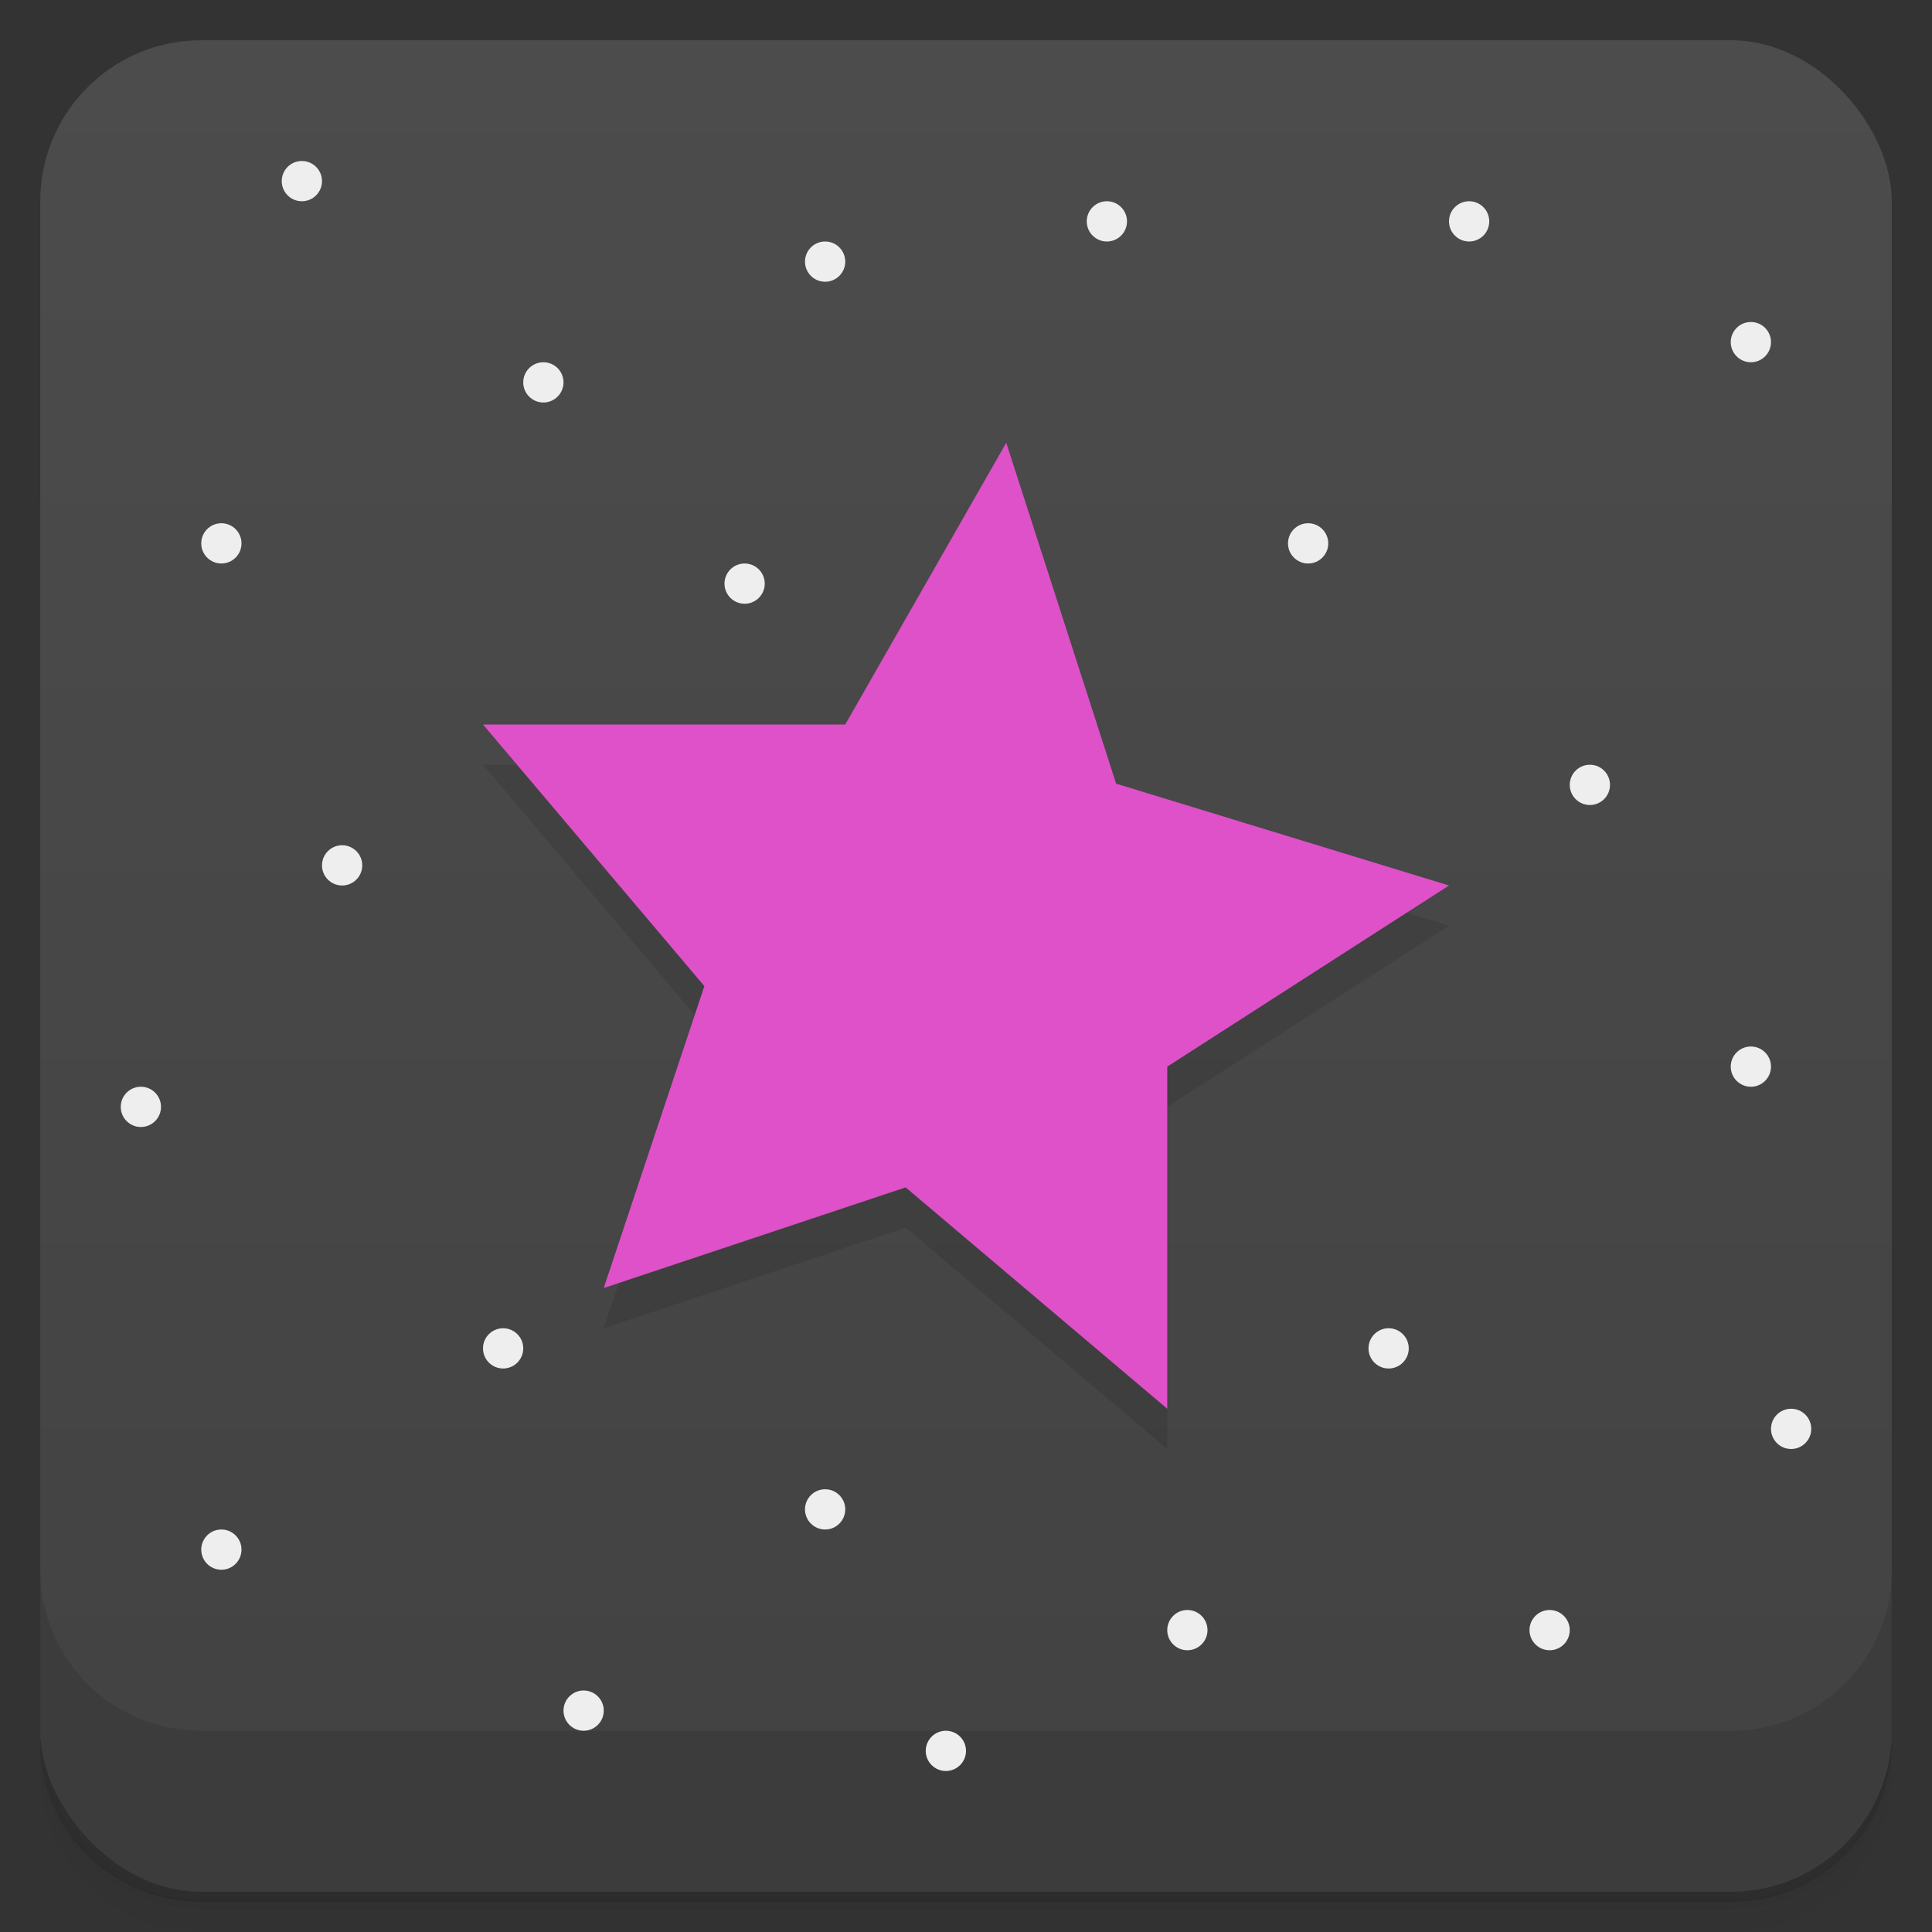 <svg version="1.1" viewBox="0 0 48 48" xmlns="http://www.w3.org/2000/svg">
 <rect x="0" y="0" width="48" height="48" fill="#333333" stroke="none"/>
 <defs>
  <linearGradient id="bg" x2="0" y1="1" y2="47" gradientUnits="userSpaceOnUse">
   <stop style="stop-color:#4c4c4c" offset="0"/>
   <stop style="stop-color:#424242" offset="1"/>
  </linearGradient>
 </defs>
 <path d="m1 43v0.25c0 2.22 1.78 4 4 4h38c2.22 0 4-1.78 4-4v-0.25c0 2.22-1.78 4-4 4h-38c-2.22 0-4-1.78-4-4zm0 0.5v0.5c0 2.22 1.78 4 4 4h38c2.22 0 4-1.78 4-4v-0.5c0 2.22-1.78 4-4 4h-38c-2.22 0-4-1.78-4-4z" style="opacity:.02"/>
 <path d="m1 43.2v0.25c0 2.22 1.78 4 4 4h38c2.22 0 4-1.78 4-4v-0.25c0 2.22-1.78 4-4 4h-38c-2.22 0-4-1.78-4-4z" style="opacity:.05"/>
 <path d="m1 43v0.25c0 2.22 1.78 4 4 4h38c2.22 0 4-1.78 4-4v-0.25c0 2.22-1.78 4-4 4h-38c-2.22 0-4-1.78-4-4z" style="opacity:.1"/>
 <rect x="1" y="1" width="46" height="46" rx="4" style="fill:url(#bg)"/>
 <path d="m1 39v4c0 2.22 1.78 4 4 4h38c2.22 0 4-1.78 4-4v-4c0 2.22-1.78 4-4 4h-38c-2.22 0-4-1.78-4-4z" style="opacity:.1"/>
 <circle cx="38.5" cy="40.5" r=".5" style="fill:#eee"/>
 <circle cx="43.5" cy="8.5" r=".5" style="fill:#eee"/>
 <circle cx="36.5" cy="5.5" r=".5" style="fill:#eee"/>
 <circle cx="14.5" cy="42.5" r=".5" style="fill:#eee"/>
 <circle cx="44.5" cy="35.5" r=".5" style="fill:#eee"/>
 <circle cx="29.5" cy="40.5" r=".5" style="fill:#eee"/>
 <circle cx="3.5" cy="27.5" r=".5" style="fill:#eee"/>
 <circle cx="43.5" cy="26.5" r=".5" style="fill:#eee"/>
 <circle cx="5.5" cy="38.5" r=".5" style="fill:#eee"/>
 <circle cx="12.5" cy="33.5" r=".5" style="fill:#eee"/>
 <circle cx="5.5" cy="13.5" r=".5" style="fill:#eee"/>
 <circle cx="23.5" cy="43.5" r=".5" style="fill:#eee"/>
 <circle cx="39.5" cy="19.5" r=".5" style="fill:#eee"/>
 <circle cx="27.5" cy="5.5" r=".5" style="fill:#eee"/>
 <circle cx="13.5" cy="9.5" r=".5" style="fill:#eee"/>
 <circle cx="32.5" cy="13.5" r=".5" style="fill:#eee"/>
 <circle cx="7.5" cy="4.5" r=".5" style="fill:#eee"/>
 <circle cx="20.5" cy="37.5" r=".5" style="fill:#eee"/>
 <circle cx="20.5" cy="6.5" r=".5" style="fill:#eee"/>
 <circle cx="8.5" cy="21.5" r=".5" style="fill:#eee"/>
 <circle cx="34.5" cy="33.5" r=".5" style="fill:#eee"/>
 <path d="m29 36-6.5-5.5-7.5 2.5 2.5-7.5-5.5-6.5h9l4-7 2.73 8.47 8.27 2.53-7 4.5z" style="opacity:.1"/>
 <path d="m29 35-6.5-5.5-7.5 2.5 2.5-7.5-5.5-6.5h9l4-7 2.73 8.47 8.27 2.53-7 4.5z" style="fill:#df51c8"/>
 <circle cx="18.5" cy="14.5" r=".5" style="fill:#eee"/>
</svg>
